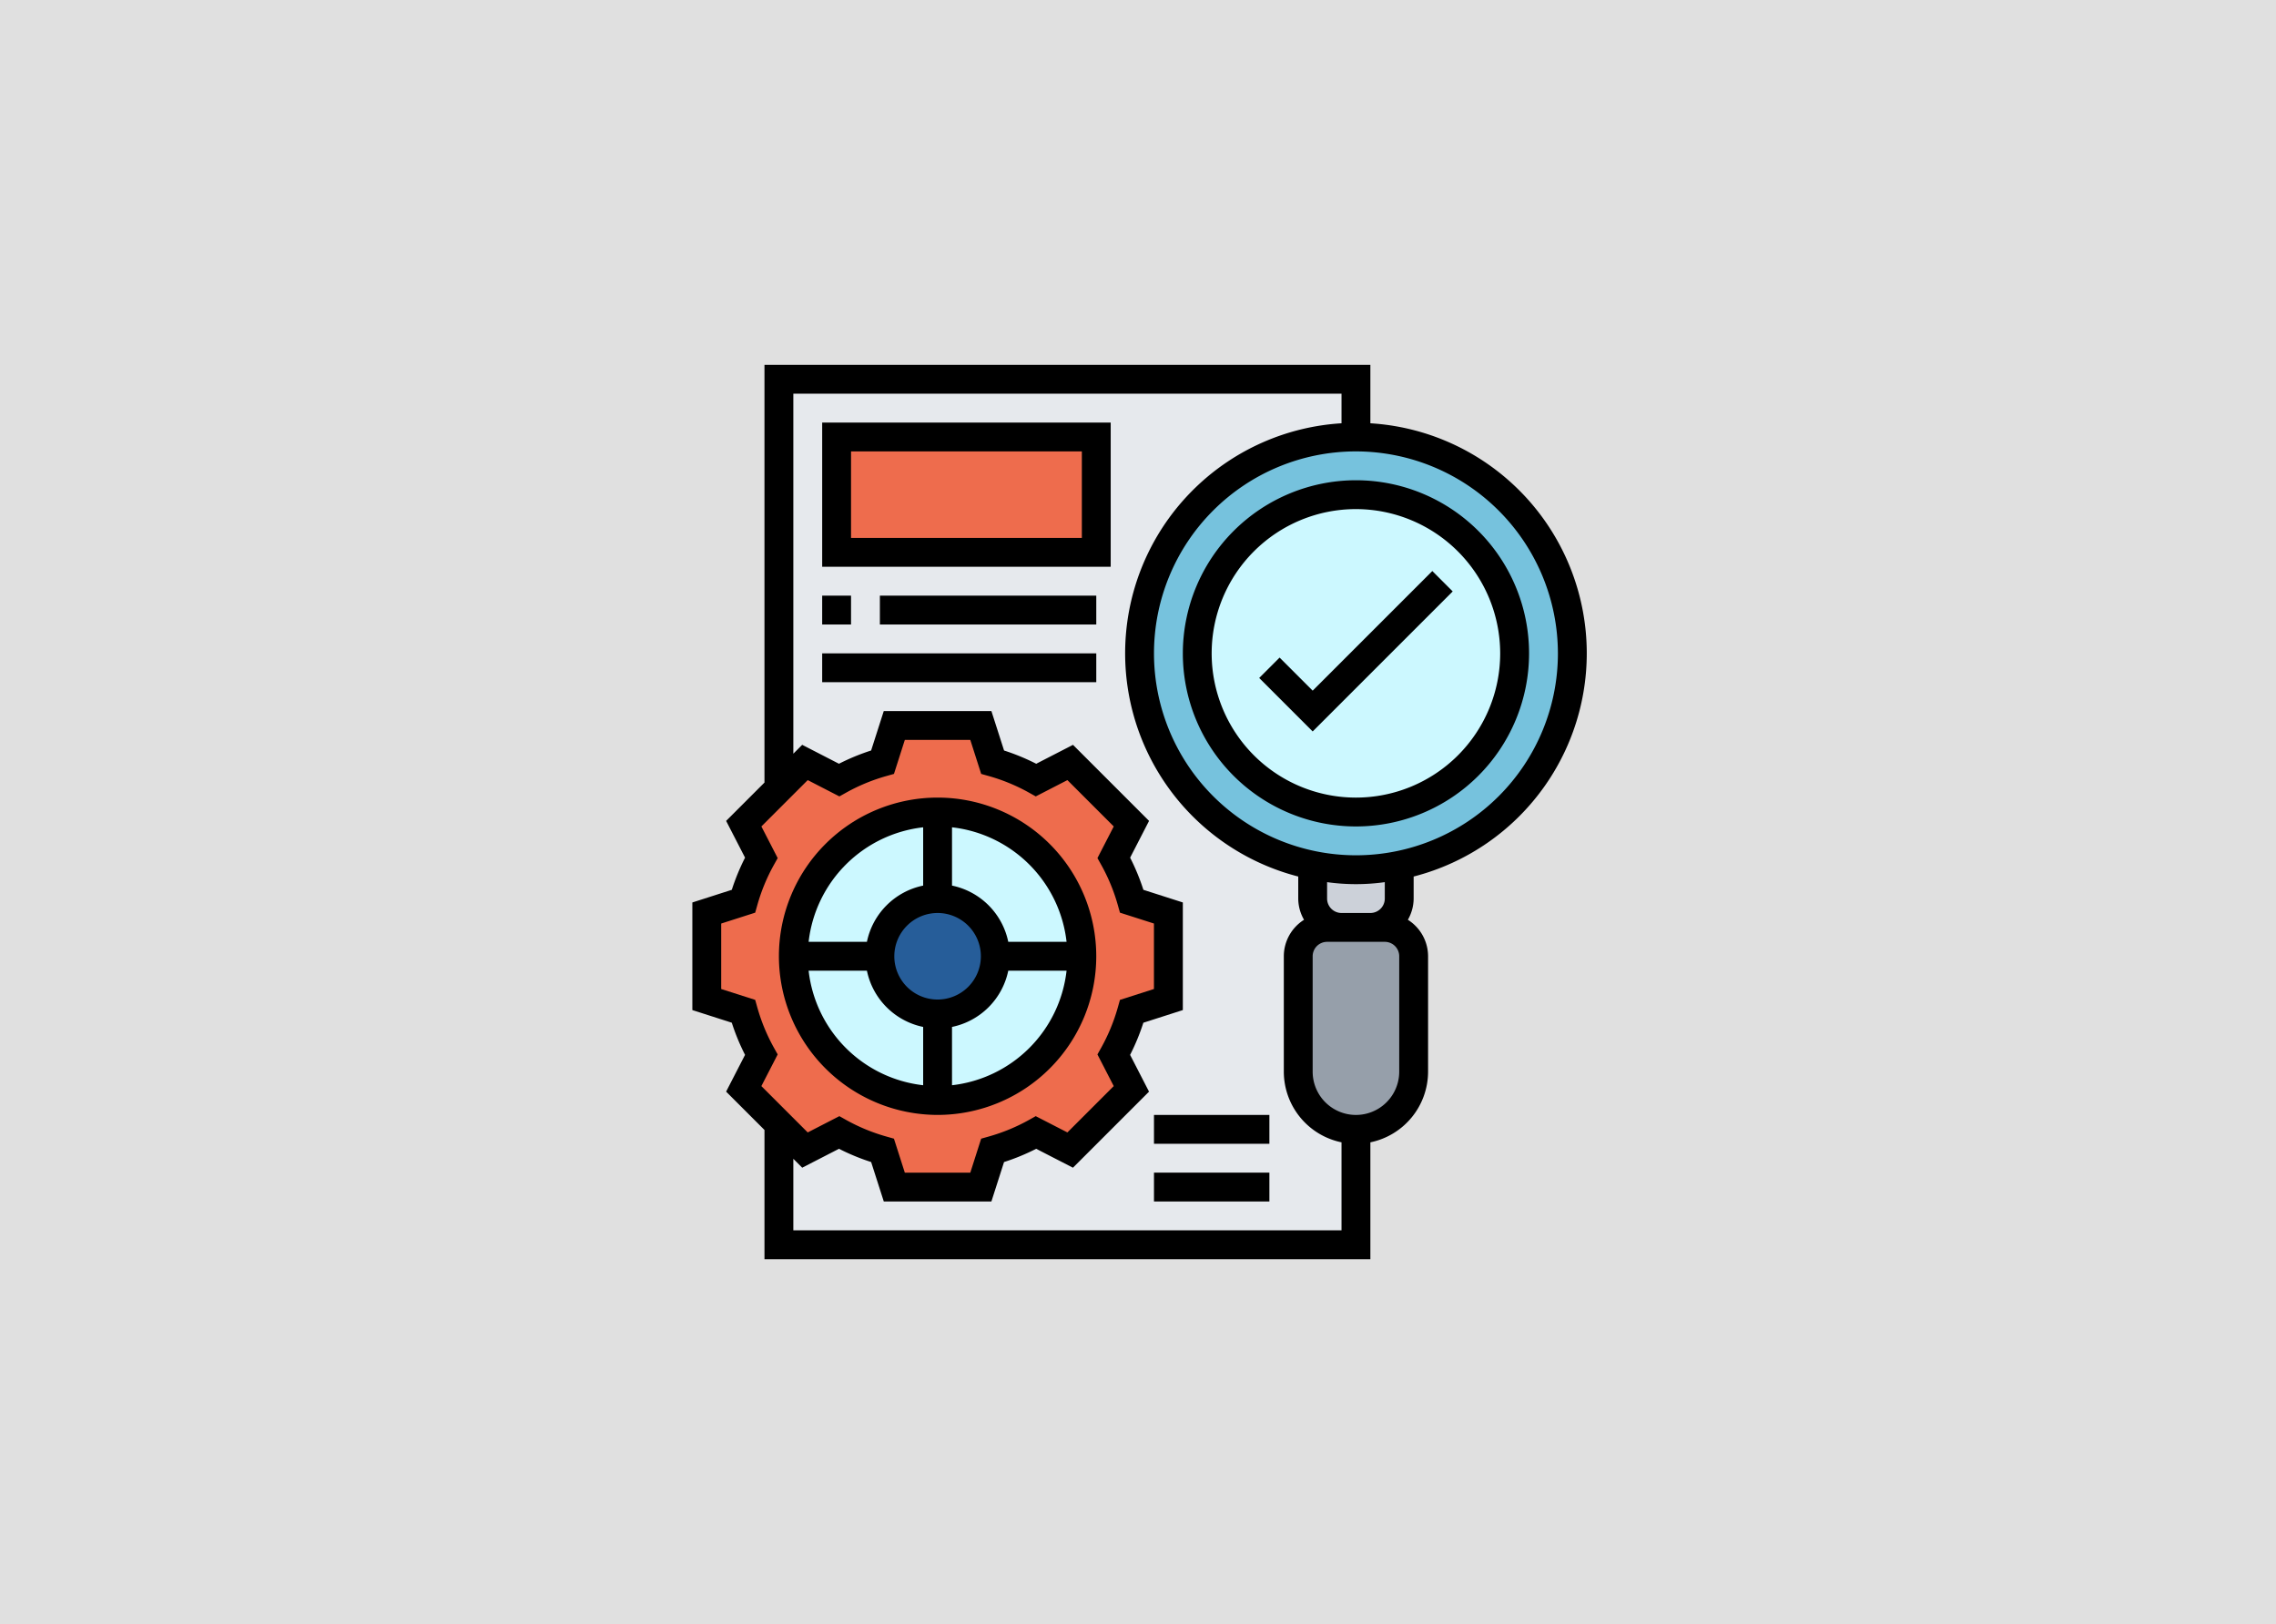 <svg xmlns="http://www.w3.org/2000/svg" width="451.826" height="322.428" viewBox="0 0 451.826 322.428">
  <rect x="0" y="0" width="451.826" height="322.428" fill="#333333" stroke="none"/>
  <g id="Grupo_999364" data-name="Grupo 999364" transform="translate(-180 -4356.014)">
    <rect id="BG" width="451.826" height="322.428" transform="translate(180 4356.014)" fill="#e8e8e8" opacity="0.949"/>
    <g id="exactitud" transform="translate(316.443 4427.45)">
      <g id="Grupo_83355" data-name="Grupo 83355" transform="translate(3.864 3.864)">
        <g id="Grupo_83346" data-name="Grupo 83346" transform="translate(14.319)">
          <path id="Trazado_99898" data-name="Trazado 99898" d="M7,2H121.553V173.829H7Z" transform="translate(-7 -2)" fill="#e6e9ed"/>
        </g>
        <g id="Grupo_83347" data-name="Grupo 83347" transform="translate(117.417 108.825)">
          <path id="Trazado_99899" data-name="Trazado 99899" d="M65.911,45.728V68.638a11.455,11.455,0,0,1-22.911,0V45.728A5.744,5.744,0,0,1,48.728,40H60.183A5.744,5.744,0,0,1,65.911,45.728Z" transform="translate(-43 -40)" fill="#969faa"/>
        </g>
        <g id="Grupo_83348" data-name="Grupo 83348" transform="translate(120.28 96.511)">
          <path id="Trazado_99900" data-name="Trazado 99900" d="M61.183,35.7v6.587a5.744,5.744,0,0,1-5.728,5.728H49.728A5.744,5.744,0,0,1,44,42.287V35.7a42.439,42.439,0,0,0,8.591.859A42.439,42.439,0,0,0,61.183,35.7Z" transform="translate(-44 -35.7)" fill="#ccd1d9"/>
        </g>
        <g id="Grupo_83349" data-name="Grupo 83349" transform="translate(85.915 11.455)">
          <path id="Trazado_99901" data-name="Trazado 99901" d="M74.957,6a42.962,42.962,0,0,1,8.591,85.055,43.387,43.387,0,0,1-17.183,0A42.962,42.962,0,0,1,74.957,6Z" transform="translate(-32 -6)" fill="#76c2dd"/>
        </g>
        <g id="Grupo_83350" data-name="Grupo 83350" transform="translate(97.15 22.141)">
          <ellipse id="Elipse_4074" data-name="Elipse 4074" cx="31.255" cy="32.296" rx="31.255" ry="32.296" transform="translate(0 0)" fill="#ccf8ff"/>
        </g>
        <g id="Grupo_83351" data-name="Grupo 83351" transform="translate(0 68.732)">
          <path id="Trazado_99902" data-name="Trazado 99902" d="M93.642,63.23V80.413l-7.274,2.32a41.609,41.609,0,0,1-3.551,8.649l3.494,6.759L74.14,110.282l-6.759-3.465a41.608,41.608,0,0,1-8.649,3.551l-2.32,7.274H39.23l-2.32-7.274a41.607,41.607,0,0,1-8.649-3.551L21.5,110.282l-5.184-5.155L9.331,98.14l3.494-6.759a41.609,41.609,0,0,1-3.551-8.649L2,80.413V63.23l7.274-2.32a41.609,41.609,0,0,1,3.551-8.649L9.331,45.5l6.988-6.988L21.5,33.331l6.759,3.494a41.609,41.609,0,0,1,8.649-3.551L39.23,26H56.413l2.32,7.274a41.609,41.609,0,0,1,8.649,3.551l6.759-3.494L86.311,45.5l-3.494,6.759a41.609,41.609,0,0,1,3.551,8.649Z" transform="translate(-2 -26)" fill="#ee6c4d"/>
        </g>
        <g id="Grupo_83352" data-name="Grupo 83352" transform="translate(25.774 11.455)">
          <path id="Trazado_99903" data-name="Trazado 99903" d="M11,6H62.549V28.911H11Z" transform="translate(-11 -6)" fill="#ee6c4d"/>
        </g>
        <g id="Grupo_83353" data-name="Grupo 83353" transform="translate(17.972 86.732)">
          <circle id="Elipse_4075" data-name="Elipse 4075" cx="28.129" cy="28.129" r="28.129" transform="translate(0 0)" fill="#ccf8ff"/>
        </g>
        <g id="Grupo_83354" data-name="Grupo 83354" transform="translate(34.643 103.403)">
          <circle id="Elipse_4076" data-name="Elipse 4076" cx="11.46" cy="11.46" r="11.46" transform="translate(0 0)" fill="#265d99"/>
        </g>
      </g>
      <g id="Grupo_83356" data-name="Grupo 83356" transform="translate(1 1)">
        <path id="Trazado_99904" data-name="Trazado 99904" d="M38.5,94A31.5,31.5,0,1,0,7,62.5,31.539,31.539,0,0,0,38.5,94ZM12.9,65.366H24.472A14.364,14.364,0,0,0,35.638,76.532V88.107A25.807,25.807,0,0,1,12.9,65.366ZM38.5,53.911A8.591,8.591,0,1,1,29.911,62.5,8.6,8.6,0,0,1,38.5,53.911Zm2.864,34.2V76.532A14.364,14.364,0,0,0,52.532,65.366H64.107A25.807,25.807,0,0,1,41.366,88.107ZM64.107,59.638H52.532A14.364,14.364,0,0,0,41.366,48.472V36.9A25.807,25.807,0,0,1,64.107,59.638ZM35.638,36.9V48.472A14.364,14.364,0,0,0,24.472,59.638H12.9A25.807,25.807,0,0,1,35.638,36.9Z" transform="translate(10.183 54.915)"/>
        <path id="Trazado_99905" data-name="Trazado 99905" d="M35,43.366A34.366,34.366,0,1,0,69.366,9,34.4,34.4,0,0,0,35,43.366Zm63,0A28.638,28.638,0,1,1,69.366,14.728,28.671,28.671,0,0,1,98,43.366Z" transform="translate(62.37 13.911)"/>
        <path id="Trazado_99906" data-name="Trazado 99906" d="M144.191,102.588A45.757,45.757,0,0,0,135.6,12.6V1H15.319V83.93L7.707,91.542l3.757,7.3a43.258,43.258,0,0,0-2.632,6.383L1,107.737V129.1l7.83,2.509a42.877,42.877,0,0,0,2.632,6.383l-3.757,7.3,7.615,7.612v25.654H135.6v-23.2a14.344,14.344,0,0,0,11.455-14.03V118.417a8.573,8.573,0,0,0-4.012-7.243,8.5,8.5,0,0,0,1.148-4.213Zm-8.591,7.237h-5.728a2.865,2.865,0,0,1-2.864-2.864V103.7a41.4,41.4,0,0,0,11.455,0v3.262A2.865,2.865,0,0,1,135.6,109.825Zm37.23-51.549a40.093,40.093,0,1,1-40.093-40.093A40.137,40.137,0,0,1,172.829,58.276ZM17.192,136.567a37.159,37.159,0,0,1-3.3-8.01l-.418-1.481L6.728,124.92v-13l6.747-2.159.418-1.481a36.914,36.914,0,0,1,3.3-8.01l.75-1.343-3.236-6.283,9.2-9.2,6.283,3.236,1.343-.75a36.914,36.914,0,0,1,8.01-3.3l1.481-.418,2.156-6.747h13l2.159,6.747,1.481.418a36.914,36.914,0,0,1,8.01,3.3l1.343.75,6.283-3.236,9.2,9.2-3.236,6.283.75,1.343a36.914,36.914,0,0,1,3.3,8.01l.418,1.481,6.747,2.156v13l-6.747,2.159-.418,1.481a37.159,37.159,0,0,1-3.3,8.01l-.753,1.34,3.236,6.286-9.2,9.2-6.286-3.233-1.34.753a37.16,37.16,0,0,1-8.01,3.3l-1.481.418-2.156,6.747h-13l-2.159-6.747-1.481-.418a37.16,37.16,0,0,1-8.01-3.3l-1.34-.753-6.286,3.233-9.2-9.2,3.236-6.286Zm3.855,36.262v-14.2l1.764,1.764,7.3-3.754a42.877,42.877,0,0,0,6.383,2.632l2.512,7.833H60.367l2.509-7.83a42.881,42.881,0,0,0,6.383-2.632l7.3,3.754,15.1-15.1-3.757-7.3a43.006,43.006,0,0,0,2.632-6.383L98.37,129.1V107.734l-7.83-2.509a43.131,43.131,0,0,0-2.632-6.383l3.757-7.3-15.1-15.1-7.3,3.757a43.257,43.257,0,0,0-6.383-2.632l-2.514-7.833H39l-2.509,7.83a43.128,43.128,0,0,0-6.383,2.632l-7.3-3.757L21.047,78.2V6.728H129.872V12.6a45.757,45.757,0,0,0-8.591,89.987v4.373a8.5,8.5,0,0,0,1.148,4.213,8.573,8.573,0,0,0-4.012,7.243v22.911a14.346,14.346,0,0,0,11.455,14.03v17.472Zm120.28-31.5a8.591,8.591,0,1,1-17.183,0V118.416a2.865,2.865,0,0,1,2.864-2.864h11.455a2.865,2.865,0,0,1,2.864,2.864Z" transform="translate(-1 -1)"/>
        <path id="Trazado_99907" data-name="Trazado 99907" d="M44.342,32.476l-4.049,4.049L50.909,47.142l27.8-27.8-4.049-4.049-23.75,23.75Z" transform="translate(72.235 25.64)"/>
        <path id="Trazado_99908" data-name="Trazado 99908" d="M10,33.638H67.276V5H10Zm5.728-22.911H61.549V27.911H15.728Z" transform="translate(15.774 6.455)"/>
        <path id="Trazado_99909" data-name="Trazado 99909" d="M10,17h5.728v5.728H10Z" transform="translate(15.774 28.821)"/>
        <path id="Trazado_99910" data-name="Trazado 99910" d="M14,17H56.957v5.728H14Z" transform="translate(23.23 28.821)"/>
        <path id="Trazado_99911" data-name="Trazado 99911" d="M10,21H64.413v5.728H10Z" transform="translate(15.774 36.276)"/>
        <path id="Trazado_99912" data-name="Trazado 99912" d="M33,57H55.911v5.728H33Z" transform="translate(58.642 103.374)"/>
        <path id="Trazado_99913" data-name="Trazado 99913" d="M33,53H55.911v5.728H33Z" transform="translate(58.642 95.918)"/>
      </g>
    </g>
  </g>
</svg>
